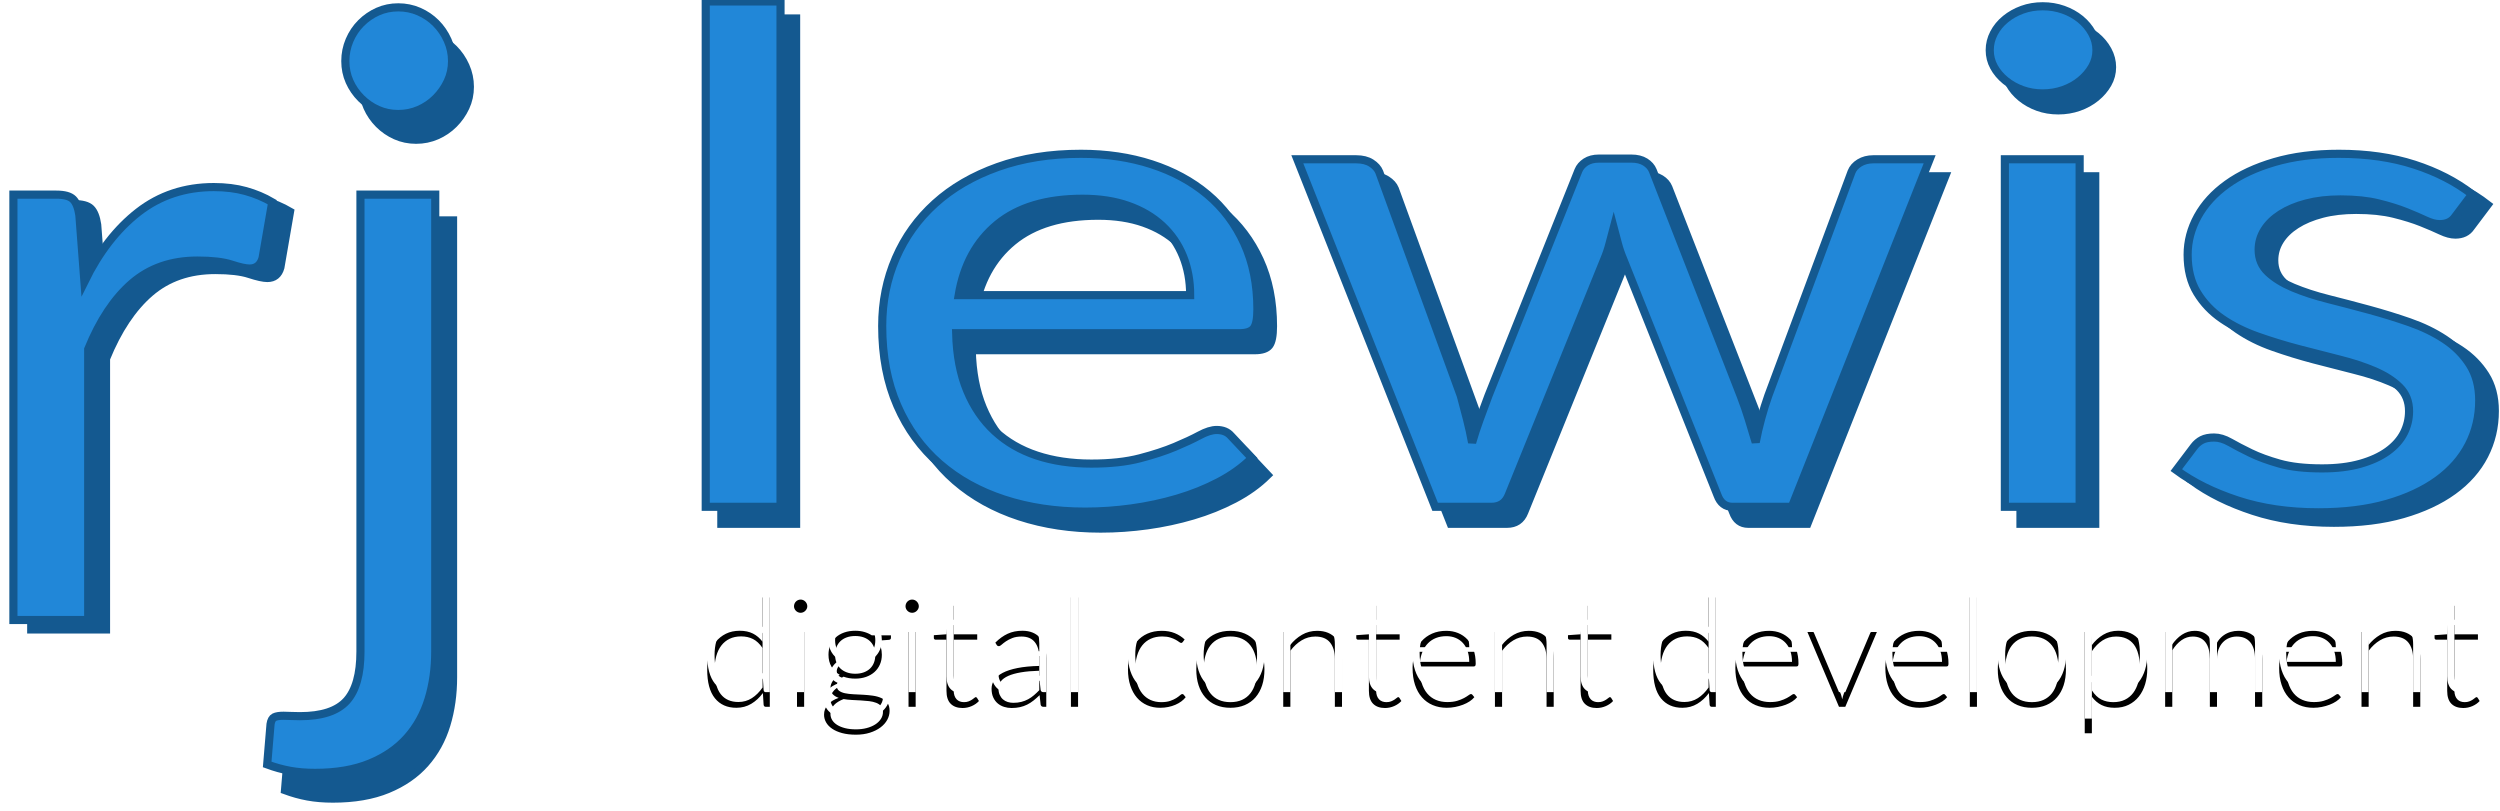 <?xml version="1.0" encoding="UTF-8"?>
<svg width="1536px" height="498px" viewBox="0 0 1536 498" version="1.1" xmlns="http://www.w3.org/2000/svg" xmlns:xlink="http://www.w3.org/1999/xlink">
    <!-- Generator: Sketch 43.2 (39069) - http://www.bohemiancoding.com/sketch -->
    <title>rjlewis_digital_logo</title>
    <desc>Created with Sketch.</desc>
    <defs>
        <path d="M463.015,425.262 C462.246,425.262 461.799,424.862 461.676,424.062 L461.215,416.812 C459.183,419.583 456.805,421.784 454.081,423.415 C451.356,425.047 448.301,425.862 444.915,425.862 C439.282,425.862 434.888,423.908 431.733,419.998 C428.578,416.089 427,410.225 427,402.406 C427,399.051 427.439,395.919 428.316,393.01 C429.193,390.101 430.486,387.577 432.195,385.437 C433.903,383.298 435.996,381.613 438.474,380.381 C440.952,379.15 443.807,378.535 447.039,378.535 C450.148,378.535 452.842,379.112 455.12,380.266 C457.398,381.42 459.368,383.106 461.03,385.322 L461.03,358.08 L465.462,358.08 L465.462,425.262 L463.015,425.262 Z M446.162,422.307 C449.209,422.307 451.964,421.522 454.427,419.952 C456.89,418.382 459.091,416.197 461.03,413.395 L461.03,389.154 C459.244,386.538 457.282,384.691 455.143,383.614 C453.003,382.536 450.579,381.998 447.87,381.998 C445.162,381.998 442.791,382.49 440.76,383.475 C438.728,384.46 437.027,385.853 435.658,387.654 C434.288,389.455 433.257,391.609 432.564,394.118 C431.871,396.627 431.525,399.39 431.525,402.406 C431.525,409.24 432.787,414.265 435.311,417.482 C437.835,420.699 441.452,422.307 446.162,422.307 Z M486.564,379.319 L486.564,425.262 L482.177,425.262 L482.177,379.319 L486.564,379.319 Z M488.503,363.482 C488.503,364.036 488.388,364.552 488.157,365.029 C487.926,365.506 487.626,365.929 487.256,366.299 C486.887,366.668 486.456,366.96 485.963,367.176 C485.471,367.391 484.948,367.499 484.394,367.499 C483.839,367.499 483.316,367.391 482.824,367.176 C482.331,366.96 481.9,366.668 481.531,366.299 C481.161,365.929 480.869,365.506 480.654,365.029 C480.438,364.552 480.33,364.036 480.33,363.482 C480.33,362.928 480.438,362.397 480.654,361.889 C480.869,361.381 481.161,360.942 481.531,360.573 C481.9,360.204 482.331,359.911 482.824,359.696 C483.316,359.48 483.839,359.373 484.394,359.373 C484.948,359.373 485.471,359.48 485.963,359.696 C486.456,359.911 486.887,360.204 487.256,360.573 C487.626,360.942 487.926,361.381 488.157,361.889 C488.388,362.397 488.503,362.928 488.503,363.482 Z M517.962,378.535 C519.962,378.535 521.817,378.781 523.526,379.273 C525.234,379.766 526.765,380.458 528.12,381.351 L539.894,381.351 L539.894,382.875 C539.894,383.644 539.463,384.06 538.601,384.122 L531.629,384.629 C532.491,385.799 533.153,387.115 533.614,388.577 C534.076,390.039 534.307,391.602 534.307,393.264 C534.307,395.48 533.907,397.489 533.107,399.289 C532.306,401.09 531.19,402.629 529.759,403.907 C528.328,405.184 526.611,406.177 524.611,406.885 C522.61,407.593 520.393,407.947 517.962,407.947 C515.314,407.947 512.913,407.547 510.759,406.746 C509.466,407.485 508.45,408.363 507.711,409.378 C506.972,410.394 506.603,411.379 506.603,412.333 C506.603,413.657 507.065,414.673 507.988,415.381 C508.912,416.089 510.135,416.605 511.659,416.928 C513.183,417.251 514.922,417.459 516.877,417.551 C518.831,417.643 520.817,417.743 522.833,417.851 C524.849,417.959 526.835,418.151 528.789,418.428 C530.744,418.705 532.483,419.19 534.007,419.883 C535.531,420.575 536.754,421.545 537.678,422.792 C538.601,424.038 539.063,425.693 539.063,427.755 C539.063,429.664 538.586,431.495 537.632,433.25 C536.677,435.005 535.3,436.559 533.499,437.914 C531.698,439.268 529.52,440.353 526.965,441.169 C524.411,441.984 521.548,442.392 518.377,442.392 C515.145,442.392 512.313,442.061 509.881,441.4 C507.449,440.738 505.41,439.845 503.763,438.722 C502.116,437.598 500.877,436.297 500.046,434.82 C499.215,433.342 498.8,431.772 498.8,430.11 C498.8,427.678 499.6,425.585 501.201,423.831 C502.801,422.076 505.002,420.722 507.803,419.767 C506.264,419.244 505.041,418.49 504.133,417.505 C503.225,416.52 502.771,415.15 502.771,413.395 C502.771,412.749 502.894,412.072 503.14,411.364 C503.386,410.656 503.756,409.956 504.248,409.263 C504.741,408.57 505.333,407.916 506.026,407.301 C506.718,406.685 507.526,406.131 508.45,405.638 C506.264,404.376 504.564,402.699 503.348,400.605 C502.132,398.512 501.524,396.065 501.524,393.264 C501.524,391.048 501.916,389.039 502.701,387.238 C503.486,385.437 504.594,383.891 506.026,382.598 C507.457,381.305 509.189,380.305 511.22,379.597 C513.252,378.889 515.499,378.535 517.962,378.535 Z M535,428.356 C535,426.909 534.623,425.747 533.868,424.87 C533.114,423.992 532.106,423.307 530.844,422.815 C529.582,422.322 528.127,421.976 526.481,421.776 C524.834,421.576 523.11,421.43 521.309,421.337 C519.508,421.245 517.7,421.153 515.884,421.06 C514.068,420.968 512.375,420.783 510.805,420.506 C509.635,420.968 508.55,421.499 507.55,422.099 C506.549,422.699 505.695,423.377 504.987,424.131 C504.279,424.885 503.725,425.716 503.325,426.624 C502.924,427.532 502.724,428.525 502.724,429.602 C502.724,430.957 503.071,432.211 503.763,433.365 C504.456,434.52 505.472,435.52 506.811,436.367 C508.15,437.213 509.789,437.883 511.728,438.375 C513.668,438.868 515.899,439.114 518.423,439.114 C520.763,439.114 522.941,438.852 524.957,438.329 C526.973,437.806 528.728,437.067 530.221,436.113 C531.714,435.159 532.883,434.02 533.73,432.696 C534.576,431.372 535,429.926 535,428.356 Z M517.962,404.946 C519.932,404.946 521.686,404.661 523.225,404.092 C524.765,403.522 526.057,402.729 527.104,401.714 C528.151,400.698 528.943,399.482 529.482,398.066 C530.021,396.65 530.29,395.08 530.29,393.356 C530.29,391.632 530.013,390.055 529.459,388.623 C528.905,387.192 528.097,385.968 527.035,384.953 C525.973,383.937 524.68,383.152 523.156,382.598 C521.632,382.044 519.901,381.767 517.962,381.767 C516.022,381.767 514.283,382.044 512.744,382.598 C511.205,383.152 509.904,383.937 508.842,384.953 C507.78,385.968 506.972,387.192 506.418,388.623 C505.864,390.055 505.587,391.632 505.587,393.356 C505.587,395.08 505.864,396.65 506.418,398.066 C506.972,399.482 507.78,400.698 508.842,401.714 C509.904,402.729 511.205,403.522 512.744,404.092 C514.283,404.661 516.022,404.946 517.962,404.946 Z M555.085,379.319 L555.085,425.262 L550.699,425.262 L550.699,379.319 L555.085,379.319 Z M557.024,363.482 C557.024,364.036 556.909,364.552 556.678,365.029 C556.447,365.506 556.147,365.929 555.778,366.299 C555.408,366.668 554.977,366.96 554.485,367.176 C553.992,367.391 553.469,367.499 552.915,367.499 C552.361,367.499 551.838,367.391 551.345,367.176 C550.852,366.96 550.422,366.668 550.052,366.299 C549.683,365.929 549.39,365.506 549.175,365.029 C548.959,364.552 548.852,364.036 548.852,363.482 C548.852,362.928 548.959,362.397 549.175,361.889 C549.39,361.381 549.683,360.942 550.052,360.573 C550.422,360.204 550.852,359.911 551.345,359.696 C551.838,359.48 552.361,359.373 552.915,359.373 C553.469,359.373 553.992,359.48 554.485,359.696 C554.977,359.911 555.408,360.204 555.778,360.573 C556.147,360.942 556.447,361.381 556.678,361.889 C556.909,362.397 557.024,362.928 557.024,363.482 Z M583.897,426.001 C580.788,426.001 578.364,425.139 576.625,423.415 C574.886,421.691 574.016,419.029 574.016,415.427 L574.016,384.029 L567.413,384.029 C567.075,384.029 566.798,383.937 566.582,383.752 C566.367,383.567 566.259,383.306 566.259,382.967 L566.259,381.259 L574.109,380.705 L575.217,364.267 C575.247,363.99 575.363,363.744 575.563,363.528 C575.763,363.313 576.032,363.205 576.371,363.205 L578.449,363.205 L578.449,380.751 L592.901,380.751 L592.901,384.029 L578.449,384.029 L578.449,415.196 C578.449,416.458 578.61,417.543 578.934,418.451 C579.257,419.36 579.703,420.106 580.273,420.691 C580.842,421.276 581.512,421.707 582.281,421.984 C583.051,422.261 583.882,422.399 584.775,422.399 C585.883,422.399 586.837,422.238 587.637,421.914 C588.438,421.591 589.13,421.237 589.715,420.852 C590.3,420.468 590.777,420.114 591.146,419.79 C591.516,419.467 591.808,419.306 592.024,419.306 C592.27,419.306 592.516,419.46 592.763,419.767 L593.963,421.707 C592.793,423 591.308,424.038 589.507,424.823 C587.707,425.608 585.837,426.001 583.897,426.001 Z M633.58,425.262 C632.656,425.262 632.087,424.831 631.871,423.969 L631.225,418.105 C629.963,419.336 628.709,420.445 627.462,421.43 C626.215,422.415 624.915,423.246 623.56,423.923 C622.206,424.6 620.744,425.116 619.174,425.47 C617.604,425.824 615.88,426.001 614.002,426.001 C612.432,426.001 610.909,425.77 609.431,425.308 C607.954,424.846 606.645,424.138 605.506,423.184 C604.367,422.23 603.452,421.006 602.759,419.513 C602.067,418.02 601.72,416.227 601.72,414.134 C601.72,412.195 602.274,410.394 603.382,408.732 C604.491,407.07 606.222,405.623 608.577,404.392 C610.932,403.16 613.964,402.175 617.673,401.437 C621.382,400.698 625.838,400.267 631.04,400.144 L631.04,395.342 C631.04,391.094 630.125,387.823 628.293,385.53 C626.461,383.237 623.745,382.09 620.143,382.09 C617.927,382.09 616.042,382.398 614.487,383.013 C612.933,383.629 611.617,384.306 610.539,385.045 C609.462,385.784 608.585,386.461 607.907,387.077 C607.23,387.692 606.661,388 606.199,388 C605.583,388 605.122,387.723 604.814,387.169 L604.029,385.83 C606.43,383.429 608.954,381.613 611.601,380.381 C614.249,379.15 617.25,378.535 620.605,378.535 C623.068,378.535 625.222,378.927 627.069,379.712 C628.916,380.497 630.448,381.62 631.664,383.083 C632.88,384.545 633.795,386.315 634.411,388.393 C635.027,390.47 635.334,392.787 635.334,395.342 L635.334,425.262 L633.58,425.262 Z M615.11,422.815 C616.896,422.815 618.535,422.622 620.028,422.238 C621.521,421.853 622.906,421.314 624.184,420.622 C625.461,419.929 626.654,419.106 627.762,418.151 C628.87,417.197 629.963,416.166 631.04,415.058 L631.04,403.099 C626.669,403.222 622.906,403.553 619.751,404.092 C616.596,404.63 613.995,405.361 611.948,406.285 C609.901,407.208 608.392,408.309 607.423,409.586 C606.453,410.864 605.968,412.318 605.968,413.95 C605.968,415.489 606.222,416.82 606.73,417.944 C607.238,419.067 607.907,419.991 608.739,420.714 C609.57,421.437 610.539,421.968 611.647,422.307 C612.756,422.646 613.91,422.815 615.11,422.815 Z M654.866,358.08 L654.866,425.262 L650.479,425.262 L650.479,358.08 L654.866,358.08 Z M719.185,385.461 C719.031,385.614 718.885,385.745 718.747,385.853 C718.608,385.961 718.416,386.015 718.17,386.015 C717.862,386.015 717.438,385.807 716.9,385.391 C716.361,384.976 715.645,384.522 714.753,384.029 C713.86,383.537 712.744,383.083 711.405,382.667 C710.066,382.251 708.442,382.044 706.534,382.044 C703.887,382.044 701.539,382.513 699.492,383.452 C697.445,384.391 695.722,385.738 694.321,387.492 C692.92,389.247 691.851,391.371 691.112,393.864 C690.373,396.357 690.004,399.159 690.004,402.268 C690.004,405.5 690.381,408.363 691.135,410.856 C691.889,413.349 692.959,415.45 694.344,417.159 C695.729,418.867 697.407,420.168 699.377,421.06 C701.347,421.953 703.533,422.399 705.934,422.399 C708.15,422.399 710.005,422.138 711.497,421.614 C712.99,421.091 714.222,420.522 715.191,419.906 C716.161,419.29 716.931,418.721 717.5,418.197 C718.07,417.674 718.524,417.413 718.862,417.413 C719.262,417.413 719.57,417.566 719.786,417.874 L720.986,419.352 C720.278,420.275 719.385,421.137 718.308,421.938 C717.231,422.738 716.015,423.43 714.66,424.015 C713.306,424.6 711.836,425.054 710.251,425.377 C708.666,425.701 707.011,425.862 705.287,425.862 C702.363,425.862 699.693,425.331 697.276,424.269 C694.86,423.207 692.782,421.668 691.043,419.652 C689.303,417.636 687.949,415.165 686.979,412.241 C686.01,409.317 685.525,405.992 685.525,402.268 C685.525,398.758 685.987,395.557 686.91,392.664 C687.834,389.77 689.18,387.277 690.95,385.183 C692.72,383.09 694.89,381.467 697.461,380.312 C700.031,379.158 702.978,378.581 706.303,378.581 C709.289,378.581 711.944,379.058 714.268,380.012 C716.592,380.966 718.616,382.259 720.34,383.891 L719.185,385.461 Z M748.459,378.581 C751.753,378.581 754.7,379.142 757.302,380.266 C759.903,381.39 762.096,382.983 763.881,385.045 C765.667,387.107 767.029,389.593 767.968,392.502 C768.906,395.411 769.376,398.666 769.376,402.268 C769.376,405.869 768.906,409.117 767.968,412.01 C767.029,414.904 765.667,417.382 763.881,419.444 C762.096,421.507 759.903,423.092 757.302,424.2 C754.7,425.308 751.753,425.862 748.459,425.862 C745.166,425.862 742.218,425.308 739.617,424.2 C737.016,423.092 734.815,421.507 733.014,419.444 C731.214,417.382 729.844,414.904 728.905,412.01 C727.966,409.117 727.497,405.869 727.497,402.268 C727.497,398.666 727.966,395.411 728.905,392.502 C729.844,389.593 731.214,387.107 733.014,385.045 C734.815,382.983 737.016,381.39 739.617,380.266 C742.218,379.142 745.166,378.581 748.459,378.581 Z M748.459,422.399 C751.199,422.399 753.592,421.93 755.639,420.991 C757.686,420.052 759.395,418.705 760.765,416.951 C762.134,415.196 763.158,413.08 763.835,410.602 C764.512,408.124 764.851,405.346 764.851,402.268 C764.851,399.22 764.512,396.45 763.835,393.956 C763.158,391.463 762.134,389.331 760.765,387.561 C759.395,385.791 757.686,384.429 755.639,383.475 C753.592,382.521 751.199,382.044 748.459,382.044 C745.72,382.044 743.326,382.521 741.279,383.475 C739.232,384.429 737.524,385.791 736.154,387.561 C734.784,389.331 733.753,391.463 733.06,393.956 C732.368,396.45 732.022,399.22 732.022,402.268 C732.022,405.346 732.368,408.124 733.06,410.602 C733.753,413.08 734.784,415.196 736.154,416.951 C737.524,418.705 739.232,420.052 741.279,420.991 C743.326,421.93 745.72,422.399 748.459,422.399 Z M780.919,425.262 L780.919,379.319 L783.32,379.319 C784.121,379.319 784.582,379.704 784.705,380.474 L785.121,387.4 C787.214,384.753 789.654,382.621 792.439,381.005 C795.225,379.389 798.327,378.581 801.743,378.581 C804.268,378.581 806.492,378.981 808.415,379.781 C810.339,380.582 811.932,381.736 813.194,383.244 C814.457,384.753 815.411,386.569 816.057,388.693 C816.704,390.817 817.027,393.218 817.027,395.896 L817.027,425.262 L812.64,425.262 L812.64,395.896 C812.64,391.586 811.655,388.208 809.685,385.761 C807.715,383.313 804.699,382.09 800.635,382.09 C797.619,382.09 794.817,382.867 792.232,384.422 C789.646,385.976 787.337,388.108 785.306,390.817 L785.306,425.262 L780.919,425.262 Z M843.438,426.001 C840.329,426.001 837.905,425.139 836.166,423.415 C834.427,421.691 833.557,419.029 833.557,415.427 L833.557,384.029 L826.954,384.029 C826.616,384.029 826.338,383.937 826.123,383.752 C825.908,383.567 825.8,383.306 825.8,382.967 L825.8,381.259 L833.649,380.705 L834.757,364.267 C834.788,363.99 834.904,363.744 835.104,363.528 C835.304,363.313 835.573,363.205 835.912,363.205 L837.99,363.205 L837.99,380.751 L852.442,380.751 L852.442,384.029 L837.99,384.029 L837.99,415.196 C837.99,416.458 838.151,417.543 838.474,418.451 C838.798,419.36 839.244,420.106 839.813,420.691 C840.383,421.276 841.052,421.707 841.822,421.984 C842.592,422.261 843.423,422.399 844.315,422.399 C845.423,422.399 846.378,422.238 847.178,421.914 C847.978,421.591 848.671,421.237 849.256,420.852 C849.841,420.468 850.318,420.114 850.687,419.79 C851.057,419.467 851.349,419.306 851.565,419.306 C851.811,419.306 852.057,419.46 852.303,419.767 L853.504,421.707 C852.334,423 850.849,424.038 849.048,424.823 C847.247,425.608 845.377,426.001 843.438,426.001 Z M881.116,378.581 C883.701,378.581 886.095,379.027 888.296,379.92 C890.496,380.812 892.405,382.113 894.021,383.821 C895.637,385.53 896.899,387.631 897.807,390.124 C898.715,392.617 899.169,395.48 899.169,398.712 C899.169,399.39 899.069,399.851 898.869,400.098 C898.669,400.344 898.354,400.467 897.923,400.467 L864.724,400.467 L864.724,401.344 C864.724,404.792 865.124,407.824 865.924,410.44 C866.725,413.057 867.864,415.25 869.341,417.02 C870.819,418.79 872.604,420.121 874.697,421.014 C876.791,421.907 879.13,422.353 881.716,422.353 C884.024,422.353 886.025,422.099 887.718,421.591 C889.411,421.083 890.835,420.514 891.989,419.883 C893.144,419.252 894.059,418.682 894.737,418.174 C895.414,417.666 895.906,417.413 896.214,417.413 C896.614,417.413 896.922,417.566 897.138,417.874 L898.338,419.352 C897.599,420.275 896.622,421.137 895.406,421.938 C894.19,422.738 892.836,423.423 891.343,423.992 C889.85,424.562 888.249,425.016 886.541,425.354 C884.832,425.693 883.116,425.862 881.393,425.862 C878.253,425.862 875.39,425.316 872.804,424.223 C870.219,423.13 868.002,421.537 866.155,419.444 C864.308,417.351 862.885,414.788 861.884,411.756 C860.884,408.724 860.384,405.254 860.384,401.344 C860.384,398.05 860.853,395.011 861.792,392.225 C862.731,389.439 864.085,387.038 865.855,385.022 C867.625,383.006 869.795,381.428 872.366,380.289 C874.936,379.15 877.853,378.581 881.116,378.581 Z M881.162,381.859 C878.791,381.859 876.668,382.228 874.79,382.967 C872.912,383.706 871.288,384.768 869.918,386.153 C868.549,387.538 867.441,389.201 866.594,391.14 C865.747,393.079 865.186,395.249 864.909,397.65 L895.198,397.65 C895.198,395.188 894.86,392.979 894.183,391.024 C893.505,389.07 892.551,387.415 891.32,386.061 C890.089,384.706 888.611,383.667 886.887,382.944 C885.163,382.221 883.255,381.859 881.162,381.859 Z M910.99,425.262 L910.99,379.319 L913.391,379.319 C914.191,379.319 914.653,379.704 914.776,380.474 L915.192,387.4 C917.285,384.753 919.724,382.621 922.51,381.005 C925.296,379.389 928.397,378.581 931.814,378.581 C934.338,378.581 936.562,378.981 938.486,379.781 C940.41,380.582 942.003,381.736 943.265,383.244 C944.527,384.753 945.481,386.569 946.128,388.693 C946.774,390.817 947.097,393.218 947.097,395.896 L947.097,425.262 L942.711,425.262 L942.711,395.896 C942.711,391.586 941.726,388.208 939.756,385.761 C937.786,383.313 934.769,382.09 930.706,382.09 C927.689,382.09 924.888,382.867 922.302,384.422 C919.717,385.976 917.408,388.108 915.376,390.817 L915.376,425.262 L910.99,425.262 Z M973.509,426.001 C970.4,426.001 967.975,425.139 966.236,423.415 C964.497,421.691 963.627,419.029 963.627,415.427 L963.627,384.029 L957.025,384.029 C956.686,384.029 956.409,383.937 956.194,383.752 C955.978,383.567 955.87,383.306 955.87,382.967 L955.87,381.259 L963.72,380.705 L964.828,364.267 C964.859,363.99 964.974,363.744 965.174,363.528 C965.374,363.313 965.644,363.205 965.982,363.205 L968.06,363.205 L968.06,380.751 L982.512,380.751 L982.512,384.029 L968.06,384.029 L968.06,415.196 C968.06,416.458 968.222,417.543 968.545,418.451 C968.868,419.36 969.314,420.106 969.884,420.691 C970.453,421.276 971.123,421.707 971.892,421.984 C972.662,422.261 973.493,422.399 974.386,422.399 C975.494,422.399 976.448,422.238 977.249,421.914 C978.049,421.591 978.742,421.237 979.326,420.852 C979.911,420.468 980.388,420.114 980.758,419.79 C981.127,419.467 981.42,419.306 981.635,419.306 C981.881,419.306 982.128,419.46 982.374,419.767 L983.574,421.707 C982.405,423 980.919,424.038 979.119,424.823 C977.318,425.608 975.448,426.001 973.509,426.001 Z M1044.246,425.262 C1043.477,425.262 1043.03,424.862 1042.907,424.062 L1042.445,416.812 C1040.414,419.583 1038.036,421.784 1035.312,423.415 C1032.587,425.047 1029.532,425.862 1026.146,425.862 C1020.513,425.862 1016.119,423.908 1012.964,419.998 C1009.809,416.089 1008.231,410.225 1008.231,402.406 C1008.231,399.051 1008.67,395.919 1009.547,393.01 C1010.424,390.101 1011.717,387.577 1013.425,385.437 C1015.134,383.298 1017.227,381.613 1019.705,380.381 C1022.183,379.15 1025.038,378.535 1028.27,378.535 C1031.379,378.535 1034.073,379.112 1036.351,380.266 C1038.628,381.42 1040.599,383.106 1042.261,385.322 L1042.261,358.08 L1046.693,358.08 L1046.693,425.262 L1044.246,425.262 Z M1027.393,422.307 C1030.44,422.307 1033.195,421.522 1035.658,419.952 C1038.121,418.382 1040.321,416.197 1042.261,413.395 L1042.261,389.154 C1040.475,386.538 1038.513,384.691 1036.374,383.614 C1034.234,382.536 1031.81,381.998 1029.101,381.998 C1026.392,381.998 1024.022,382.49 1021.991,383.475 C1019.959,384.46 1018.258,385.853 1016.888,387.654 C1015.519,389.455 1014.487,391.609 1013.795,394.118 C1013.102,396.627 1012.756,399.39 1012.756,402.406 C1012.756,409.24 1014.018,414.265 1016.542,417.482 C1019.066,420.699 1022.683,422.307 1027.393,422.307 Z M1079.43,378.581 C1082.016,378.581 1084.409,379.027 1086.61,379.92 C1088.811,380.812 1090.72,382.113 1092.336,383.821 C1093.952,385.53 1095.214,387.631 1096.122,390.124 C1097.03,392.617 1097.484,395.48 1097.484,398.712 C1097.484,399.39 1097.384,399.851 1097.184,400.098 C1096.984,400.344 1096.668,400.467 1096.237,400.467 L1063.039,400.467 L1063.039,401.344 C1063.039,404.792 1063.439,407.824 1064.239,410.44 C1065.04,413.057 1066.179,415.25 1067.656,417.02 C1069.134,418.79 1070.919,420.121 1073.012,421.014 C1075.105,421.907 1077.445,422.353 1080.031,422.353 C1082.339,422.353 1084.34,422.099 1086.033,421.591 C1087.726,421.083 1089.15,420.514 1090.304,419.883 C1091.459,419.252 1092.374,418.682 1093.052,418.174 C1093.729,417.666 1094.221,417.413 1094.529,417.413 C1094.929,417.413 1095.237,417.566 1095.453,417.874 L1096.653,419.352 C1095.914,420.275 1094.937,421.137 1093.721,421.938 C1092.505,422.738 1091.151,423.423 1089.658,423.992 C1088.165,424.562 1086.564,425.016 1084.856,425.354 C1083.147,425.693 1081.431,425.862 1079.707,425.862 C1076.568,425.862 1073.705,425.316 1071.119,424.223 C1068.533,423.13 1066.317,421.537 1064.47,419.444 C1062.623,417.351 1061.2,414.788 1060.199,411.756 C1059.199,408.724 1058.698,405.254 1058.698,401.344 C1058.698,398.05 1059.168,395.011 1060.107,392.225 C1061.046,389.439 1062.4,387.038 1064.17,385.022 C1065.94,383.006 1068.11,381.428 1070.68,380.289 C1073.251,379.15 1076.167,378.581 1079.43,378.581 Z M1079.477,381.859 C1077.106,381.859 1074.982,382.228 1073.105,382.967 C1071.227,383.706 1069.603,384.768 1068.233,386.153 C1066.863,387.538 1065.755,389.201 1064.909,391.14 C1064.062,393.079 1063.501,395.249 1063.223,397.65 L1093.513,397.65 C1093.513,395.188 1093.175,392.979 1092.497,391.024 C1091.82,389.07 1090.866,387.415 1089.635,386.061 C1088.403,384.706 1086.926,383.667 1085.202,382.944 C1083.478,382.221 1081.57,381.859 1079.477,381.859 Z M1126.25,425.262 L1122.372,425.262 L1102.979,379.319 L1106.442,379.319 C1106.873,379.319 1107.219,379.435 1107.481,379.666 C1107.742,379.897 1107.935,380.151 1108.058,380.428 L1123.203,416.674 C1123.511,417.382 1123.741,418.059 1123.895,418.705 L1124.357,420.645 C1124.511,419.998 1124.673,419.344 1124.842,418.682 C1125.011,418.02 1125.234,417.351 1125.511,416.674 L1140.749,380.428 C1140.903,380.089 1141.11,379.82 1141.372,379.62 C1141.634,379.42 1141.949,379.319 1142.319,379.319 L1145.643,379.319 L1126.25,425.262 Z M1171.592,378.581 C1174.178,378.581 1176.572,379.027 1178.772,379.92 C1180.973,380.812 1182.882,382.113 1184.498,383.821 C1186.114,385.53 1187.376,387.631 1188.284,390.124 C1189.192,392.617 1189.646,395.48 1189.646,398.712 C1189.646,399.39 1189.546,399.851 1189.346,400.098 C1189.146,400.344 1188.831,400.467 1188.4,400.467 L1155.201,400.467 L1155.201,401.344 C1155.201,404.792 1155.601,407.824 1156.401,410.44 C1157.202,413.057 1158.341,415.25 1159.818,417.02 C1161.296,418.79 1163.081,420.121 1165.174,421.014 C1167.268,421.907 1169.607,422.353 1172.193,422.353 C1174.501,422.353 1176.502,422.099 1178.195,421.591 C1179.888,421.083 1181.312,420.514 1182.466,419.883 C1183.621,419.252 1184.536,418.682 1185.214,418.174 C1185.891,417.666 1186.383,417.413 1186.691,417.413 C1187.091,417.413 1187.399,417.566 1187.615,417.874 L1188.815,419.352 C1188.076,420.275 1187.099,421.137 1185.883,421.938 C1184.667,422.738 1183.313,423.423 1181.82,423.992 C1180.327,424.562 1178.726,425.016 1177.018,425.354 C1175.309,425.693 1173.593,425.862 1171.87,425.862 C1168.73,425.862 1165.867,425.316 1163.281,424.223 C1160.696,423.13 1158.479,421.537 1156.632,419.444 C1154.785,417.351 1153.362,414.788 1152.361,411.756 C1151.361,408.724 1150.861,405.254 1150.861,401.344 C1150.861,398.05 1151.33,395.011 1152.269,392.225 C1153.208,389.439 1154.562,387.038 1156.332,385.022 C1158.102,383.006 1160.272,381.428 1162.843,380.289 C1165.413,379.15 1168.33,378.581 1171.592,378.581 Z M1171.639,381.859 C1169.268,381.859 1167.144,382.228 1165.267,382.967 C1163.389,383.706 1161.765,384.768 1160.395,386.153 C1159.026,387.538 1157.917,389.201 1157.071,391.14 C1156.224,393.079 1155.663,395.249 1155.386,397.65 L1185.675,397.65 C1185.675,395.188 1185.337,392.979 1184.66,391.024 C1183.982,389.07 1183.028,387.415 1181.797,386.061 C1180.566,384.706 1179.088,383.667 1177.364,382.944 C1175.64,382.221 1173.732,381.859 1171.639,381.859 Z M1207.146,358.08 L1207.146,425.262 L1202.76,425.262 L1202.76,358.08 L1207.146,358.08 Z M1240.899,378.581 C1244.193,378.581 1247.14,379.142 1249.741,380.266 C1252.342,381.39 1254.535,382.983 1256.321,385.045 C1258.106,387.107 1259.468,389.593 1260.407,392.502 C1261.346,395.411 1261.815,398.666 1261.815,402.268 C1261.815,405.869 1261.346,409.117 1260.407,412.01 C1259.468,414.904 1258.106,417.382 1256.321,419.444 C1254.535,421.507 1252.342,423.092 1249.741,424.2 C1247.14,425.308 1244.193,425.862 1240.899,425.862 C1237.605,425.862 1234.658,425.308 1232.057,424.2 C1229.455,423.092 1227.255,421.507 1225.454,419.444 C1223.653,417.382 1222.283,414.904 1221.344,412.01 C1220.405,409.117 1219.936,405.869 1219.936,402.268 C1219.936,398.666 1220.405,395.411 1221.344,392.502 C1222.283,389.593 1223.653,387.107 1225.454,385.045 C1227.255,382.983 1229.455,381.39 1232.057,380.266 C1234.658,379.142 1237.605,378.581 1240.899,378.581 Z M1240.899,422.399 C1243.638,422.399 1246.032,421.93 1248.079,420.991 C1250.126,420.052 1251.834,418.705 1253.204,416.951 C1254.574,415.196 1255.597,413.08 1256.275,410.602 C1256.952,408.124 1257.29,405.346 1257.29,402.268 C1257.29,399.22 1256.952,396.45 1256.275,393.956 C1255.597,391.463 1254.574,389.331 1253.204,387.561 C1251.834,385.791 1250.126,384.429 1248.079,383.475 C1246.032,382.521 1243.638,382.044 1240.899,382.044 C1238.159,382.044 1235.766,382.521 1233.719,383.475 C1231.672,384.429 1229.963,385.791 1228.594,387.561 C1227.224,389.331 1226.193,391.463 1225.5,393.956 C1224.807,396.45 1224.461,399.22 1224.461,402.268 C1224.461,405.346 1224.807,408.124 1225.5,410.602 C1226.193,413.08 1227.224,415.196 1228.594,416.951 C1229.963,418.705 1231.672,420.052 1233.719,420.991 C1235.766,421.93 1238.159,422.399 1240.899,422.399 Z M1273.359,441.515 L1273.359,379.319 L1275.76,379.319 C1276.16,379.319 1276.483,379.404 1276.729,379.573 C1276.976,379.743 1277.114,380.043 1277.145,380.474 L1277.56,387.585 C1279.592,384.814 1281.97,382.613 1284.694,380.982 C1287.419,379.35 1290.474,378.535 1293.86,378.535 C1299.524,378.535 1303.925,380.489 1307.065,384.399 C1310.205,388.308 1311.775,394.172 1311.775,401.991 C1311.775,405.346 1311.336,408.478 1310.459,411.387 C1309.582,414.296 1308.297,416.82 1306.604,418.959 C1304.911,421.099 1302.825,422.784 1300.347,424.015 C1297.869,425.247 1295.014,425.862 1291.782,425.862 C1288.642,425.862 1285.933,425.293 1283.655,424.154 C1281.377,423.015 1279.407,421.322 1277.745,419.075 L1277.745,441.515 L1273.359,441.515 Z M1292.613,382.09 C1289.566,382.09 1286.803,382.883 1284.325,384.468 C1281.847,386.053 1279.654,388.262 1277.745,391.094 L1277.745,415.196 C1279.5,417.844 1281.447,419.706 1283.586,420.783 C1285.725,421.861 1288.165,422.399 1290.905,422.399 C1293.613,422.399 1295.984,421.907 1298.015,420.922 C1300.047,419.937 1301.748,418.544 1303.117,416.743 C1304.487,414.942 1305.518,412.788 1306.211,410.279 C1306.904,407.77 1307.25,405.007 1307.25,401.991 C1307.25,395.157 1305.996,390.132 1303.487,386.915 C1300.978,383.698 1297.354,382.09 1292.613,382.09 Z M1322.764,425.262 L1322.764,379.319 L1325.165,379.319 C1325.966,379.319 1326.427,379.704 1326.55,380.474 L1326.966,387.123 C1327.859,385.861 1328.813,384.706 1329.829,383.66 C1330.845,382.613 1331.93,381.713 1333.084,380.959 C1334.238,380.204 1335.47,379.62 1336.778,379.204 C1338.086,378.788 1339.464,378.581 1340.91,378.581 C1344.266,378.581 1346.944,379.558 1348.945,381.513 C1350.945,383.467 1352.3,386.184 1353.008,389.662 C1353.562,387.754 1354.339,386.107 1355.34,384.722 C1356.34,383.337 1357.487,382.19 1358.78,381.282 C1360.072,380.374 1361.481,379.697 1363.004,379.25 C1364.528,378.804 1366.09,378.581 1367.691,378.581 C1369.969,378.581 1372.016,378.958 1373.832,379.712 C1375.648,380.466 1377.195,381.582 1378.472,383.06 C1379.75,384.537 1380.727,386.353 1381.404,388.508 C1382.082,390.663 1382.42,393.125 1382.42,395.896 L1382.42,425.262 L1377.988,425.262 L1377.988,395.896 C1377.988,391.401 1377.018,387.977 1375.079,385.622 C1373.139,383.267 1370.369,382.09 1366.768,382.09 C1365.167,382.09 1363.635,382.382 1362.173,382.967 C1360.711,383.552 1359.418,384.422 1358.295,385.576 C1357.171,386.73 1356.278,388.169 1355.617,389.893 C1354.955,391.617 1354.624,393.618 1354.624,395.896 L1354.624,425.262 L1350.237,425.262 L1350.237,395.896 C1350.237,391.432 1349.345,388.015 1347.559,385.645 C1345.774,383.275 1343.173,382.09 1339.756,382.09 C1337.263,382.09 1334.954,382.836 1332.83,384.329 C1330.706,385.822 1328.813,387.892 1327.151,390.54 L1327.151,425.262 L1322.764,425.262 Z M1413.541,378.581 C1416.127,378.581 1418.52,379.027 1420.721,379.92 C1422.922,380.812 1424.831,382.113 1426.447,383.821 C1428.063,385.53 1429.325,387.631 1430.233,390.124 C1431.141,392.617 1431.595,395.48 1431.595,398.712 C1431.595,399.39 1431.495,399.851 1431.295,400.098 C1431.095,400.344 1430.779,400.467 1430.348,400.467 L1397.15,400.467 L1397.15,401.344 C1397.15,404.792 1397.55,407.824 1398.35,410.44 C1399.15,413.057 1400.289,415.25 1401.767,417.02 C1403.245,418.79 1405.03,420.121 1407.123,421.014 C1409.216,421.907 1411.556,422.353 1414.141,422.353 C1416.45,422.353 1418.451,422.099 1420.144,421.591 C1421.837,421.083 1423.261,420.514 1424.415,419.883 C1425.569,419.252 1426.485,418.682 1427.162,418.174 C1427.84,417.666 1428.332,417.413 1428.64,417.413 C1429.04,417.413 1429.348,417.566 1429.563,417.874 L1430.764,419.352 C1430.025,420.275 1429.048,421.137 1427.832,421.938 C1426.616,422.738 1425.262,423.423 1423.769,423.992 C1422.276,424.562 1420.675,425.016 1418.967,425.354 C1417.258,425.693 1415.542,425.862 1413.818,425.862 C1410.678,425.862 1407.816,425.316 1405.23,424.223 C1402.644,423.13 1400.428,421.537 1398.581,419.444 C1396.734,417.351 1395.31,414.788 1394.31,411.756 C1393.31,408.724 1392.809,405.254 1392.809,401.344 C1392.809,398.05 1393.279,395.011 1394.218,392.225 C1395.156,389.439 1396.511,387.038 1398.281,385.022 C1400.051,383.006 1402.221,381.428 1404.791,380.289 C1407.362,379.15 1410.278,378.581 1413.541,378.581 Z M1413.587,381.859 C1411.217,381.859 1409.093,382.228 1407.215,382.967 C1405.338,383.706 1403.714,384.768 1402.344,386.153 C1400.974,387.538 1399.866,389.201 1399.02,391.14 C1398.173,393.079 1397.611,395.249 1397.334,397.65 L1427.624,397.65 C1427.624,395.188 1427.285,392.979 1426.608,391.024 C1425.931,389.07 1424.977,387.415 1423.746,386.061 C1422.514,384.706 1421.037,383.667 1419.313,382.944 C1417.589,382.221 1415.681,381.859 1413.587,381.859 Z M1443.415,425.262 L1443.415,379.319 L1445.816,379.319 C1446.617,379.319 1447.078,379.704 1447.202,380.474 L1447.617,387.4 C1449.71,384.753 1452.15,382.621 1454.936,381.005 C1457.721,379.389 1460.823,378.581 1464.24,378.581 C1466.764,378.581 1468.988,378.981 1470.912,379.781 C1472.836,380.582 1474.429,381.736 1475.691,383.244 C1476.953,384.753 1477.907,386.569 1478.553,388.693 C1479.2,390.817 1479.523,393.218 1479.523,395.896 L1479.523,425.262 L1475.137,425.262 L1475.137,395.896 C1475.137,391.586 1474.151,388.208 1472.181,385.761 C1470.211,383.313 1467.195,382.09 1463.131,382.09 C1460.115,382.09 1457.314,382.867 1454.728,384.422 C1452.142,385.976 1449.834,388.108 1447.802,390.817 L1447.802,425.262 L1443.415,425.262 Z M1505.934,426.001 C1502.825,426.001 1500.401,425.139 1498.662,423.415 C1496.923,421.691 1496.053,419.029 1496.053,415.427 L1496.053,384.029 L1489.45,384.029 C1489.112,384.029 1488.835,383.937 1488.619,383.752 C1488.404,383.567 1488.296,383.306 1488.296,382.967 L1488.296,381.259 L1496.145,380.705 L1497.254,364.267 C1497.284,363.99 1497.4,363.744 1497.6,363.528 C1497.8,363.313 1498.069,363.205 1498.408,363.205 L1500.486,363.205 L1500.486,380.751 L1514.938,380.751 L1514.938,384.029 L1500.486,384.029 L1500.486,415.196 C1500.486,416.458 1500.647,417.543 1500.971,418.451 C1501.294,419.36 1501.74,420.106 1502.31,420.691 C1502.879,421.276 1503.549,421.707 1504.318,421.984 C1505.088,422.261 1505.919,422.399 1506.811,422.399 C1507.92,422.399 1508.874,422.238 1509.674,421.914 C1510.475,421.591 1511.167,421.237 1511.752,420.852 C1512.337,420.468 1512.814,420.114 1513.183,419.79 C1513.553,419.467 1513.845,419.306 1514.061,419.306 C1514.307,419.306 1514.553,419.46 1514.799,419.767 L1516,421.707 C1514.83,423 1513.345,424.038 1511.544,424.823 C1509.743,425.608 1507.873,426.001 1505.934,426.001 Z" id="path-1"></path>
        <filter x="-2.1%" y="-16.0%" width="104.1%" height="153.4%" filterUnits="objectBoundingBox" id="filter-2">
            <feOffset dx="0" dy="9" in="SourceAlpha" result="shadowOffsetOuter1"></feOffset>
            <feGaussianBlur stdDeviation="6" in="shadowOffsetOuter1" result="shadowBlurOuter1"></feGaussianBlur>
            <feColorMatrix values="0 0 0 0 0   0 0 0 0 0   0 0 0 0 0  0 0 0 1 0" type="matrix" in="shadowBlurOuter1"></feColorMatrix>
        </filter>
    </defs>
    <g id="Page-2" stroke="none" stroke-width="1" fill="none" fill-rule="evenodd">
        <g id="rjlewis_digital_logo">
            <g id="rj-+-lewis(lato)-+-just" transform="translate(7.5, 0)">
                <g id="rj-+-lewis(lato)-copy" transform="translate(11.68, 11.33)" stroke="#145990" stroke-width="5" fill="#145990">
                    <path d="M469.953,-0 L469.953,310.488 L424.003,310.488 L424.003,-0 L469.953,-0 Z M654.528,93.589 C670.188,93.589 684.644,95.732 697.896,100.018 C711.148,104.304 722.592,110.487 732.229,118.567 C741.867,126.647 749.396,136.624 754.817,148.499 C760.238,160.373 762.949,173.898 762.949,189.075 C762.949,194.977 762.174,198.912 760.625,200.879 C759.077,202.846 756.151,203.83 751.849,203.83 L577.858,203.83 C578.202,217.32 580.44,229.054 584.57,239.031 C588.7,249.009 594.379,257.335 601.608,264.01 C608.836,270.684 617.441,275.673 627.422,278.975 C637.404,282.278 648.59,283.929 660.981,283.929 C672.512,283.929 682.45,282.84 690.797,280.662 C699.144,278.484 706.329,276.13 712.352,273.6 C718.376,271.071 723.409,268.717 727.454,266.539 C731.498,264.361 734.983,263.272 737.909,263.272 C741.695,263.272 744.62,264.466 746.686,266.855 L759.593,280.556 C753.914,286.177 747.116,291.06 739.199,295.206 C731.283,299.351 722.807,302.759 713.772,305.429 C704.737,308.099 695.401,310.102 685.763,311.437 C676.126,312.771 666.574,313.439 657.109,313.439 C639.039,313.439 622.388,310.945 607.158,305.956 C591.927,300.967 578.762,293.66 567.661,284.034 C556.561,274.408 547.913,262.499 541.718,248.306 C535.522,234.113 532.425,217.812 532.425,199.404 C532.425,184.508 535.221,170.596 540.814,157.668 C546.407,144.739 554.453,133.533 564.951,124.047 C575.449,114.562 588.27,107.114 603.415,101.704 C618.559,96.294 635.597,93.589 654.528,93.589 L654.528,93.589 Z M655.56,121.202 C633.359,121.202 615.892,126.436 603.156,136.905 C590.421,147.374 582.505,161.883 579.407,180.433 L721.645,180.433 C721.645,171.72 720.183,163.746 717.257,156.508 C714.331,149.271 710.029,143.018 704.35,137.748 C698.67,132.479 691.744,128.404 683.569,125.523 C675.394,122.642 666.058,121.202 655.56,121.202 L655.56,121.202 Z M787.473,96.961 L823.613,96.961 C827.399,96.961 830.497,97.734 832.906,99.28 C835.316,100.826 836.951,102.653 837.811,104.76 L887.891,242.193 C889.268,247.252 890.559,252.135 891.764,256.843 C892.968,261.55 894.001,266.293 894.861,271.071 C896.238,266.293 897.787,261.55 899.508,256.843 C901.229,252.135 903.036,247.252 904.929,242.193 L960.172,103.917 C961.033,101.809 962.539,100.053 964.69,98.648 C966.841,97.242 969.552,96.54 972.821,96.54 L992.699,96.54 C996.141,96.54 998.98,97.242 1001.217,98.648 C1003.455,100.053 1005.004,101.809 1005.864,103.917 L1059.817,242.193 C1061.71,247.112 1063.388,251.96 1064.85,256.737 C1066.313,261.515 1067.733,266.223 1069.11,270.86 C1069.97,266.223 1071.089,261.375 1072.466,256.316 C1073.843,251.257 1075.305,246.549 1076.854,242.193 L1127.967,104.76 C1128.828,102.512 1130.463,100.65 1132.872,99.175 C1135.281,97.699 1138.121,96.961 1141.391,96.961 L1175.982,96.961 L1091.31,310.488 L1054.912,310.488 C1050.437,310.488 1047.34,308.099 1045.619,303.321 L987.794,158.511 C986.417,155.279 985.299,152.012 984.438,148.709 C983.578,145.407 982.717,142.14 981.857,138.908 C980.996,142.14 980.136,145.442 979.275,148.815 C978.415,152.187 977.296,155.49 975.919,158.722 L917.32,303.321 C915.427,308.099 911.899,310.488 906.736,310.488 L872.145,310.488 L787.473,96.961 Z M1268.14,96.961 L1268.14,310.488 L1222.19,310.488 L1222.19,96.961 L1268.14,96.961 Z M1278.466,29.931 C1278.466,33.585 1277.563,36.993 1275.756,40.154 C1273.949,43.316 1271.539,46.127 1268.528,48.586 C1265.516,51.045 1262.031,52.977 1258.073,54.382 C1254.114,55.788 1249.898,56.49 1245.424,56.49 C1240.949,56.49 1236.776,55.788 1232.903,54.382 C1229.031,52.977 1225.589,51.045 1222.578,48.586 C1219.566,46.127 1217.2,43.316 1215.479,40.154 C1213.758,36.993 1212.897,33.585 1212.897,29.931 C1212.897,26.278 1213.758,22.8 1215.479,19.497 C1217.2,16.195 1219.566,13.314 1222.578,10.855 C1225.589,8.396 1229.031,6.464 1232.903,5.058 C1236.776,3.653 1240.949,2.951 1245.424,2.951 C1249.898,2.951 1254.114,3.653 1258.073,5.058 C1262.031,6.464 1265.516,8.396 1268.528,10.855 C1271.539,13.314 1273.949,16.195 1275.756,19.497 C1277.563,22.8 1278.466,26.278 1278.466,29.931 L1278.466,29.931 Z M1498.923,128.163 C1496.858,131.254 1493.674,132.8 1489.371,132.8 C1486.79,132.8 1483.864,132.027 1480.594,130.481 C1477.325,128.936 1473.323,127.214 1468.591,125.317 C1463.858,123.42 1458.222,121.663 1451.682,120.047 C1445.142,118.431 1437.398,117.623 1428.449,117.623 C1420.705,117.623 1413.735,118.431 1407.539,120.047 C1401.344,121.663 1396.052,123.877 1391.663,126.687 C1387.275,129.498 1383.919,132.765 1381.596,136.489 C1379.272,140.213 1378.111,144.253 1378.111,148.609 C1378.111,154.089 1380.047,158.656 1383.919,162.31 C1387.791,165.964 1392.911,169.125 1399.279,171.795 C1405.646,174.465 1412.874,176.819 1420.963,178.857 C1429.051,180.894 1437.355,183.072 1445.874,185.391 C1454.393,187.71 1462.696,190.274 1470.785,193.085 C1478.874,195.895 1486.102,199.408 1492.469,203.624 C1498.837,207.84 1503.957,213.004 1507.829,219.117 C1511.701,225.23 1513.637,232.572 1513.637,241.144 C1513.637,250.981 1511.486,260.08 1507.184,268.441 C1502.881,276.802 1496.514,284.039 1488.081,290.152 C1479.648,296.265 1469.322,301.078 1457.103,304.591 C1444.884,308.104 1430.772,309.861 1414.767,309.861 C1396.525,309.861 1380.004,307.437 1365.203,302.588 C1350.403,297.74 1337.84,291.522 1327.514,283.934 L1338.356,269.6 C1339.733,267.774 1341.368,266.368 1343.261,265.385 C1345.154,264.401 1347.649,263.909 1350.747,263.909 C1353.845,263.909 1357.115,264.893 1360.557,266.86 C1363.999,268.827 1368.172,271.006 1373.077,273.394 C1377.982,275.783 1383.919,277.962 1390.889,279.929 C1397.859,281.896 1406.593,282.88 1417.091,282.88 C1426.04,282.88 1433.87,281.931 1440.582,280.034 C1447.294,278.137 1452.887,275.573 1457.361,272.341 C1461.836,269.108 1465.149,265.385 1467.3,261.169 C1469.451,256.953 1470.527,252.456 1470.527,247.679 C1470.527,241.776 1468.591,236.893 1464.719,233.029 C1460.846,229.164 1455.726,225.862 1449.359,223.122 C1442.991,220.382 1435.72,217.993 1427.545,215.955 C1419.371,213.918 1411.024,211.775 1402.505,209.526 C1393.986,207.278 1385.64,204.713 1377.465,201.832 C1369.291,198.952 1362.019,195.333 1355.652,190.977 C1349.284,186.621 1344.164,181.246 1340.292,174.852 C1336.42,168.458 1334.484,160.694 1334.484,151.56 C1334.484,143.409 1336.549,135.575 1340.679,128.057 C1344.81,120.539 1350.833,113.935 1358.75,108.243 C1366.666,102.552 1376.39,98.02 1387.92,94.648 C1399.451,91.275 1412.616,89.589 1427.416,89.589 C1444.626,89.589 1460.072,91.802 1473.754,96.228 C1487.435,100.655 1499.267,106.733 1509.249,114.462 L1498.923,128.163 Z" id="lewis"></path>
                    <path d="M0.003,375.421 L0.003,114.068 L26.334,114.068 C31.325,114.068 34.767,115.014 36.66,116.906 C38.553,118.798 39.844,122.065 40.532,126.709 L43.63,167.473 C52.579,149.241 63.636,135.009 76.802,124.775 C89.967,114.54 105.413,109.424 123.139,109.424 C130.367,109.424 136.907,110.241 142.758,111.875 C148.609,113.509 154.03,115.788 159.021,118.712 L153.084,153.025 C151.879,157.325 149.212,159.475 145.081,159.475 C142.672,159.475 138.972,158.658 133.981,157.024 C128.99,155.39 122.02,154.573 113.071,154.573 C97.066,154.573 83.686,159.217 72.929,168.505 C62.173,177.793 53.181,191.295 45.953,209.011 L45.953,375.421 L0.003,375.421 Z M259.182,124.068 L259.182,404.77 C259.182,415.262 257.805,425.023 255.051,434.053 C252.298,443.083 247.952,450.952 242.015,457.66 C236.078,464.368 228.419,469.657 219.04,473.527 C209.661,477.397 198.431,479.332 185.352,479.332 C179.673,479.332 174.51,478.902 169.863,478.042 C165.217,477.182 160.57,475.892 155.923,474.172 L157.989,449.404 C158.333,447.168 159.107,445.749 160.312,445.147 C161.517,444.545 163.41,444.244 165.991,444.244 C167.368,444.244 168.831,444.287 170.38,444.373 C171.928,444.459 173.821,444.502 176.059,444.502 C189.482,444.502 199.034,441.363 204.713,435.085 C210.392,428.807 213.232,418.702 213.232,404.77 L213.232,124.068 L259.182,124.068 Z M269.508,42.024 C269.508,46.496 268.604,50.667 266.797,54.537 C264.99,58.407 262.581,61.847 259.569,64.857 C256.557,67.867 253.072,70.232 249.114,71.952 C245.156,73.672 240.939,74.532 236.465,74.532 C231.99,74.532 227.817,73.672 223.945,71.952 C220.073,70.232 216.631,67.867 213.619,64.857 C210.607,61.847 208.241,58.407 206.52,54.537 C204.799,50.667 203.939,46.496 203.939,42.024 C203.939,37.552 204.799,33.295 206.52,29.253 C208.241,25.211 210.607,21.685 213.619,18.675 C216.631,15.665 220.073,13.3 223.945,11.58 C227.817,9.86 231.99,9 236.465,9 C240.939,9 245.156,9.86 249.114,11.58 C253.072,13.3 256.557,15.665 259.569,18.675 C262.581,21.685 264.99,25.211 266.797,29.253 C268.604,33.295 269.508,37.552 269.508,42.024 L269.508,42.024 Z" id="rj"></path>
                </g>
                <g id="rj-+-lewis(lato)-+-design&amp;development">
                    <g id="rj-+-lewis(lato)" transform="translate(0.677, 0.33)" stroke="#145990" stroke-width="5" fill="#2187D8">
                        <path d="M471.373,0.572 L471.373,311.061 L425.423,311.061 L425.423,0.572 L471.373,0.572 Z M655.948,94.162 C671.609,94.162 686.065,96.305 699.316,100.591 C712.568,104.877 724.012,111.06 733.65,119.14 C743.287,127.22 750.816,137.197 756.237,149.071 C761.659,160.946 764.369,174.471 764.369,189.648 C764.369,195.55 763.595,199.485 762.046,201.452 C760.497,203.419 757.571,204.403 753.269,204.403 L579.278,204.403 C579.623,217.893 581.86,229.627 585.99,239.604 C590.121,249.582 595.8,257.907 603.028,264.582 C610.256,271.257 618.861,276.246 628.842,279.548 C638.824,282.851 650.01,284.502 662.401,284.502 C673.932,284.502 683.871,283.413 692.217,281.235 C700.564,279.056 707.749,276.703 713.772,274.173 C719.796,271.644 724.83,269.29 728.874,267.112 C732.918,264.934 736.403,263.845 739.329,263.845 C743.115,263.845 746.041,265.039 748.106,267.428 L761.013,281.129 C755.334,286.75 748.536,291.633 740.62,295.779 C732.703,299.924 724.227,303.332 715.192,306.002 C706.157,308.672 696.821,310.674 687.183,312.009 C677.546,313.344 667.995,314.012 658.529,314.012 C640.459,314.012 623.809,311.518 608.578,306.529 C593.347,301.54 580.182,294.233 569.082,284.607 C557.981,274.981 549.334,263.072 543.138,248.879 C536.942,234.686 533.845,218.385 533.845,199.976 C533.845,185.081 536.641,171.169 542.234,158.241 C547.828,145.312 555.873,134.106 566.371,124.62 C576.869,115.135 589.69,107.687 604.835,102.277 C619.98,96.867 637.017,94.162 655.948,94.162 L655.948,94.162 Z M656.98,121.775 C634.78,121.775 617.312,127.009 604.577,137.478 C591.841,147.947 583.925,162.456 580.827,181.006 L723.066,181.006 C723.066,172.293 721.603,164.318 718.677,157.081 C715.752,149.844 711.449,143.591 705.77,138.321 C700.091,133.052 693.164,128.976 684.989,126.096 C676.815,123.215 667.478,121.775 656.98,121.775 L656.98,121.775 Z M788.893,97.534 L825.033,97.534 C828.82,97.534 831.917,98.307 834.327,99.853 C836.736,101.399 838.371,103.225 839.231,105.333 L889.312,242.766 C890.688,247.825 891.979,252.708 893.184,257.416 C894.389,262.123 895.421,266.866 896.282,271.644 C897.658,266.866 899.207,262.123 900.928,257.416 C902.649,252.708 904.456,247.825 906.349,242.766 L961.593,104.49 C962.453,102.382 963.959,100.626 966.11,99.22 C968.261,97.815 970.972,97.113 974.242,97.113 L994.119,97.113 C997.561,97.113 1000.4,97.815 1002.638,99.22 C1004.875,100.626 1006.424,102.382 1007.284,104.49 L1061.237,242.766 C1063.13,247.684 1064.808,252.532 1066.271,257.31 C1067.734,262.088 1069.153,266.796 1070.53,271.433 C1071.391,266.796 1072.509,261.948 1073.886,256.889 C1075.263,251.83 1076.726,247.122 1078.274,242.766 L1129.387,105.333 C1130.248,103.085 1131.883,101.223 1134.292,99.747 C1136.702,98.272 1139.541,97.534 1142.811,97.534 L1177.403,97.534 L1092.731,311.061 L1056.332,311.061 C1051.858,311.061 1048.76,308.672 1047.039,303.894 L989.214,159.084 C987.837,155.852 986.719,152.585 985.858,149.282 C984.998,145.98 984.137,142.713 983.277,139.481 C982.416,142.713 981.556,146.015 980.695,149.388 C979.835,152.76 978.716,156.063 977.339,159.295 L918.74,303.894 C916.847,308.672 913.319,311.061 908.156,311.061 L873.565,311.061 L788.893,97.534 Z M1269.561,97.534 L1269.561,311.061 L1223.611,311.061 L1223.611,97.534 L1269.561,97.534 Z M1279.886,30.504 C1279.886,34.158 1278.983,37.565 1277.176,40.727 C1275.369,43.889 1272.96,46.699 1269.948,49.159 C1266.936,51.618 1263.451,53.55 1259.493,54.955 C1255.535,56.361 1251.318,57.063 1246.844,57.063 C1242.369,57.063 1238.196,56.361 1234.324,54.955 C1230.451,53.55 1227.01,51.618 1223.998,49.159 C1220.986,46.699 1218.62,43.889 1216.899,40.727 C1215.178,37.565 1214.317,34.158 1214.317,30.504 C1214.317,26.85 1215.178,23.372 1216.899,20.07 C1218.62,16.768 1220.986,13.887 1223.998,11.428 C1227.01,8.969 1230.451,7.037 1234.324,5.631 C1238.196,4.226 1242.369,3.523 1246.844,3.523 C1251.318,3.523 1255.535,4.226 1259.493,5.631 C1263.451,7.037 1266.936,8.969 1269.948,11.428 C1272.96,13.887 1275.369,16.768 1277.176,20.07 C1278.983,23.372 1279.886,26.85 1279.886,30.504 L1279.886,30.504 Z M1500.343,132.736 C1498.278,135.827 1495.094,137.373 1490.792,137.373 C1488.21,137.373 1485.285,136.6 1482.015,135.054 C1478.745,133.508 1474.744,131.787 1470.011,129.89 C1465.278,127.993 1459.642,126.236 1453.102,124.62 C1446.563,123.004 1438.818,122.196 1429.869,122.196 C1422.125,122.196 1415.155,123.004 1408.959,124.62 C1402.764,126.236 1397.472,128.45 1393.083,131.26 C1388.695,134.071 1385.339,137.338 1383.016,141.062 C1380.692,144.785 1379.531,148.826 1379.531,153.182 C1379.531,158.662 1381.467,163.229 1385.339,166.883 C1389.211,170.537 1394.331,173.698 1400.699,176.368 C1407.066,179.038 1414.294,181.392 1422.383,183.43 C1430.472,185.467 1438.775,187.645 1447.294,189.964 C1455.813,192.283 1464.117,194.847 1472.205,197.658 C1480.294,200.468 1487.522,203.981 1493.889,208.197 C1500.257,212.413 1505.377,217.577 1509.249,223.69 C1513.121,229.803 1515.057,237.145 1515.057,245.717 C1515.057,255.554 1512.906,264.653 1508.604,273.014 C1504.301,281.375 1497.934,288.612 1489.501,294.725 C1481.068,300.838 1470.742,305.651 1458.523,309.164 C1446.304,312.677 1432.193,314.433 1416.188,314.433 C1397.945,314.433 1381.424,312.009 1366.623,307.161 C1351.823,302.313 1339.26,296.095 1328.934,288.507 L1339.776,274.173 C1341.153,272.346 1342.788,270.941 1344.681,269.957 C1346.574,268.974 1349.07,268.482 1352.167,268.482 C1355.265,268.482 1358.535,269.466 1361.977,271.433 C1365.419,273.4 1369.592,275.578 1374.497,277.967 C1379.402,280.356 1385.339,282.534 1392.309,284.502 C1399.279,286.469 1408.013,287.453 1418.511,287.453 C1427.46,287.453 1435.29,286.504 1442.002,284.607 C1448.714,282.71 1454.307,280.146 1458.782,276.913 C1463.256,273.681 1466.569,269.958 1468.72,265.742 C1470.871,261.526 1471.947,257.029 1471.947,252.251 C1471.947,246.349 1470.011,241.466 1466.139,237.602 C1462.267,233.737 1457.147,230.435 1450.779,227.695 C1444.411,224.955 1437.14,222.566 1428.966,220.528 C1420.791,218.49 1412.444,216.347 1403.926,214.099 C1395.407,211.851 1387.06,209.286 1378.885,206.405 C1370.711,203.525 1363.44,199.906 1357.072,195.55 C1350.704,191.194 1345.585,185.819 1341.712,179.425 C1337.84,173.031 1335.904,165.267 1335.904,156.133 C1335.904,147.982 1337.969,140.148 1342.1,132.63 C1346.23,125.112 1352.253,118.507 1360.17,112.816 C1368.086,107.125 1377.81,102.593 1389.34,99.22 C1400.871,95.848 1414.036,94.162 1428.837,94.162 C1446.046,94.162 1461.492,96.375 1475.174,100.801 C1488.856,105.228 1500.687,111.306 1510.669,119.034 L1500.343,132.736 Z" id="lewis"></path>
                        <path d="M0.059,380.605 L0.059,119.252 L26.39,119.252 C31.38,119.252 34.822,120.198 36.715,122.09 C38.609,123.982 39.899,127.25 40.588,131.894 L43.685,172.658 C52.634,154.426 63.692,140.193 76.857,129.959 C90.023,119.725 105.468,114.608 123.194,114.608 C130.422,114.608 136.962,115.425 142.813,117.059 C148.665,118.693 154.086,120.972 159.077,123.896 L153.139,158.21 C151.935,162.51 149.267,164.66 145.137,164.66 C142.727,164.66 139.027,163.843 134.036,162.209 C129.046,160.575 122.076,159.758 113.127,159.758 C97.121,159.758 83.741,164.402 72.985,173.69 C62.229,182.978 53.237,196.48 46.009,214.196 L46.009,380.605 L0.059,380.605 Z M259.237,119.252 L259.237,399.955 C259.237,410.447 257.86,420.208 255.107,429.238 C252.353,438.268 248.008,446.137 242.071,452.845 C236.133,459.553 228.475,464.842 219.096,468.712 C209.716,472.582 198.487,474.517 185.407,474.517 C179.728,474.517 174.565,474.087 169.919,473.227 C165.272,472.367 160.625,471.077 155.979,469.357 L158.044,444.589 C158.388,442.353 159.163,440.934 160.367,440.332 C161.572,439.73 163.465,439.429 166.047,439.429 C167.423,439.429 168.886,439.472 170.435,439.558 C171.984,439.644 173.877,439.687 176.114,439.687 C189.538,439.687 199.089,436.548 204.768,430.27 C210.448,423.992 213.287,413.887 213.287,399.955 L213.287,119.252 L259.237,119.252 Z M269.563,37.208 C269.563,41.68 268.66,45.851 266.853,49.721 C265.045,53.591 262.636,57.031 259.624,60.041 C256.613,63.051 253.128,65.416 249.17,67.136 C245.211,68.856 240.995,69.716 236.52,69.716 C232.046,69.716 227.873,68.856 224,67.136 C220.128,65.416 216.686,63.051 213.674,60.041 C210.663,57.031 208.296,53.591 206.575,49.721 C204.854,45.851 203.994,41.68 203.994,37.208 C203.994,32.736 204.854,28.479 206.575,24.437 C208.296,20.395 210.663,16.869 213.674,13.859 C216.686,10.849 220.128,8.484 224,6.764 C227.873,5.044 232.046,4.184 236.52,4.184 C240.995,4.184 245.211,5.044 249.17,6.764 C253.128,8.484 256.613,10.849 259.624,13.859 C262.636,16.869 265.045,20.395 266.853,24.437 C268.66,28.479 269.563,32.736 269.563,37.208 L269.563,37.208 Z" id="rj"></path>
                    </g>
                    <g id="digital-content-deve">
                        <use fill="black" fill-opacity="1" filter="url(#filter-2)" xlink:href="#path-1"></use>
                        <use fill="#FFFFFF" fill-rule="evenodd" xlink:href="#path-1"></use>
                    </g>
                </g>
            </g>
        </g>
    </g>
</svg>